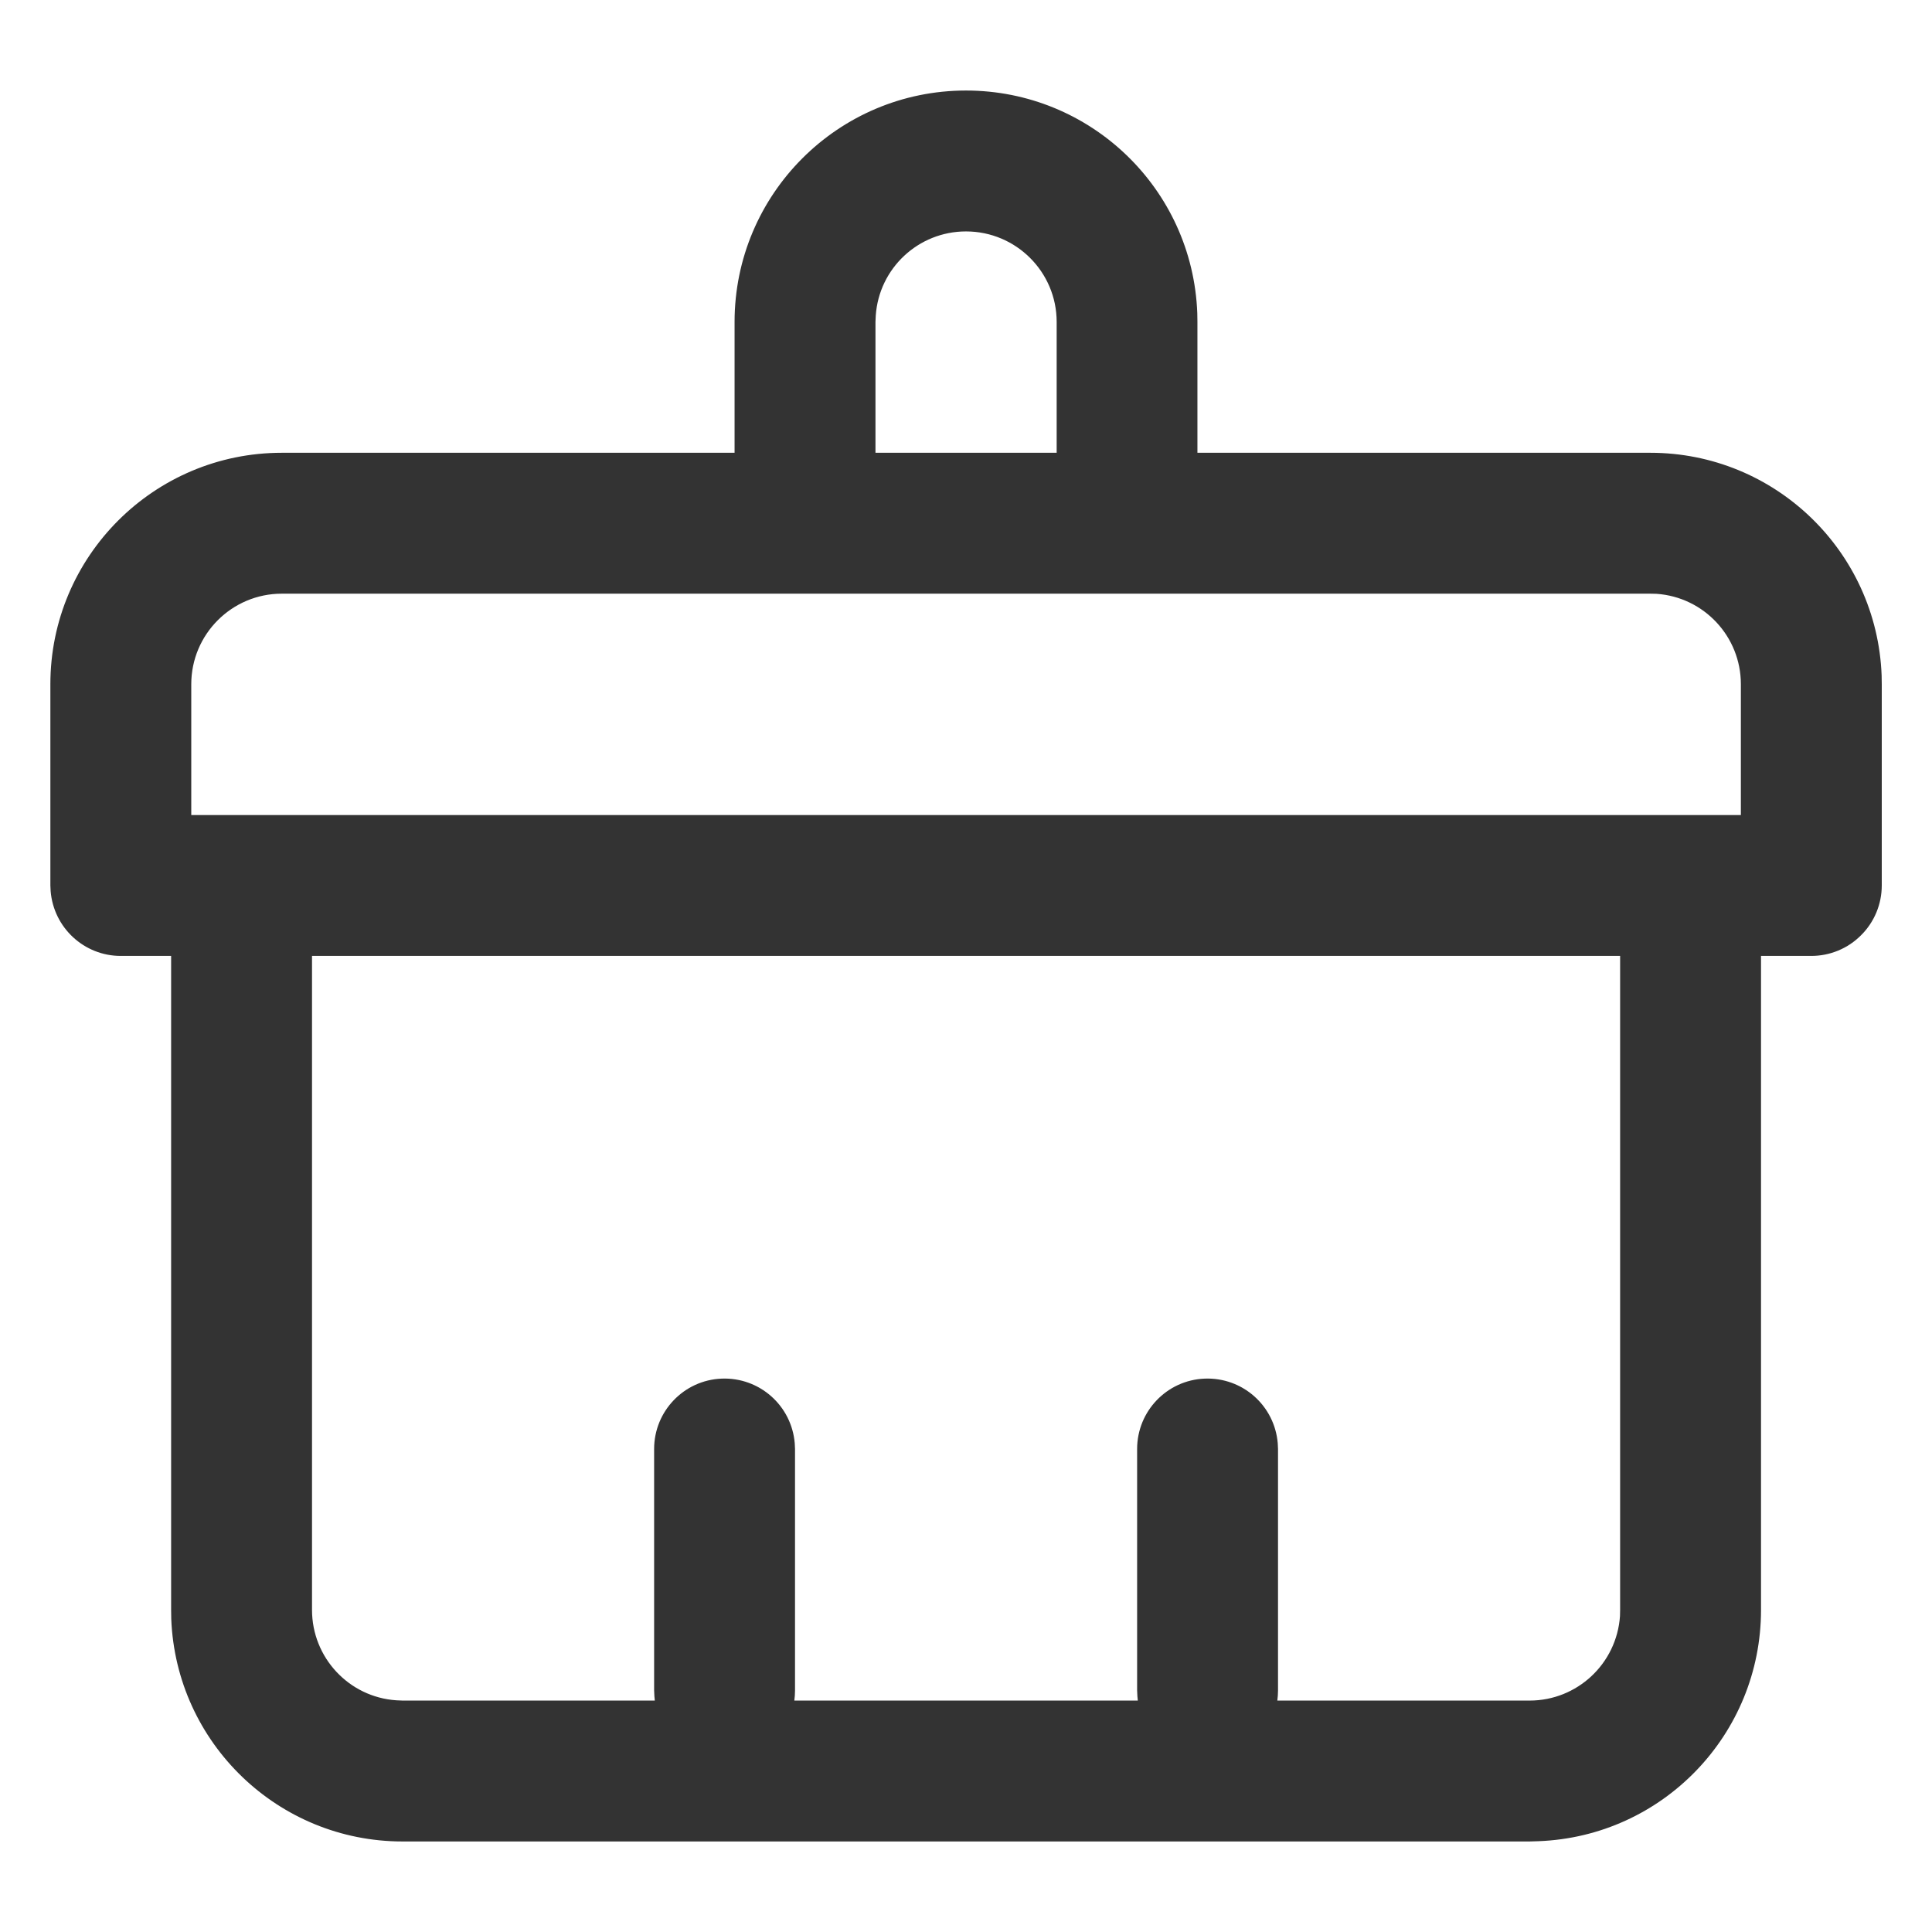 <?xml version="1.0" encoding="UTF-8"?><svg version="1.1" width="14px" height="14px" viewBox="0 0 14.0 14.0" xmlns="http://www.w3.org/2000/svg" xmlns:xlink="http://www.w3.org/1999/xlink"><defs><clipPath id="i0"><path d="M375,0 L375,812 L0,812 L0,0 L375,0 Z"></path></clipPath><clipPath id="i1"><path d="M6.635,0 C7.537,0 8.277,0.712 8.311,1.613 L8.312,1.677 L8.312,2.625 L11.594,2.625 C12.495,2.625 13.235,3.337 13.27,4.238 L13.271,4.302 L13.271,5.76 C13.271,5.896 13.217,6.026 13.121,6.121 C13.026,6.217 12.896,6.271 12.76,6.271 L12.396,6.271 L12.396,11.01 C12.396,11.912 11.684,12.652 10.783,12.686 L10.719,12.688 L2.552,12.688 C1.651,12.688 0.911,11.975 0.876,11.075 L0.875,11.01 L0.875,6.271 L0.51,6.271 C0.245,6.271 0.024,6.067 0.002,5.802 L0,5.76 L0,4.302 C0,3.376 0.751,2.625 1.677,2.625 L4.958,2.625 L4.958,1.677 C4.958,0.751 5.709,0 6.635,0 Z M11.375,6.271 L1.896,6.271 L1.896,11.01 C1.896,11.355 2.163,11.642 2.507,11.665 L2.552,11.667 L4.38,11.667 C4.379,11.656 4.378,11.646 4.377,11.636 L4.375,11.594 L4.375,9.844 C4.375,9.57 4.591,9.345 4.864,9.334 C5.138,9.323 5.371,9.529 5.394,9.802 L5.396,9.844 L5.396,11.594 C5.396,11.619 5.394,11.643 5.391,11.667 L7.88,11.667 C7.879,11.657 7.878,11.646 7.877,11.636 L7.875,11.594 L7.875,9.844 C7.875,9.57 8.091,9.345 8.364,9.334 C8.638,9.323 8.871,9.529 8.894,9.802 L8.896,9.844 L8.896,11.594 C8.896,11.619 8.894,11.643 8.891,11.667 L10.719,11.667 C11.064,11.667 11.35,11.4 11.374,11.055 L11.375,11.01 L11.375,6.271 Z M11.594,3.646 L1.677,3.646 C1.315,3.646 1.021,3.94 1.021,4.302 L1.021,5.25 L12.25,5.25 L12.25,4.302 C12.25,3.957 11.983,3.671 11.639,3.647 L11.594,3.646 Z M6.635,1.021 C6.29,1.021 6.004,1.288 5.981,1.632 L5.979,1.677 L5.979,2.625 L7.292,2.625 L7.292,1.677 C7.292,1.315 6.998,1.021 6.635,1.021 Z"></path></clipPath></defs><g transform="translate(-285.0 -103.0)"><g clip-path="url(#i0)"><g transform="translate(285.0 103.0)"><g transform="translate(0.365 0.656)"><g clip-path="url(#i1)"><polygon points="0,0 13.271,0 13.271,12.688 0,12.688 0,0" stroke="none" fill="#333333"></polygon></g></g></g></g></g></svg>